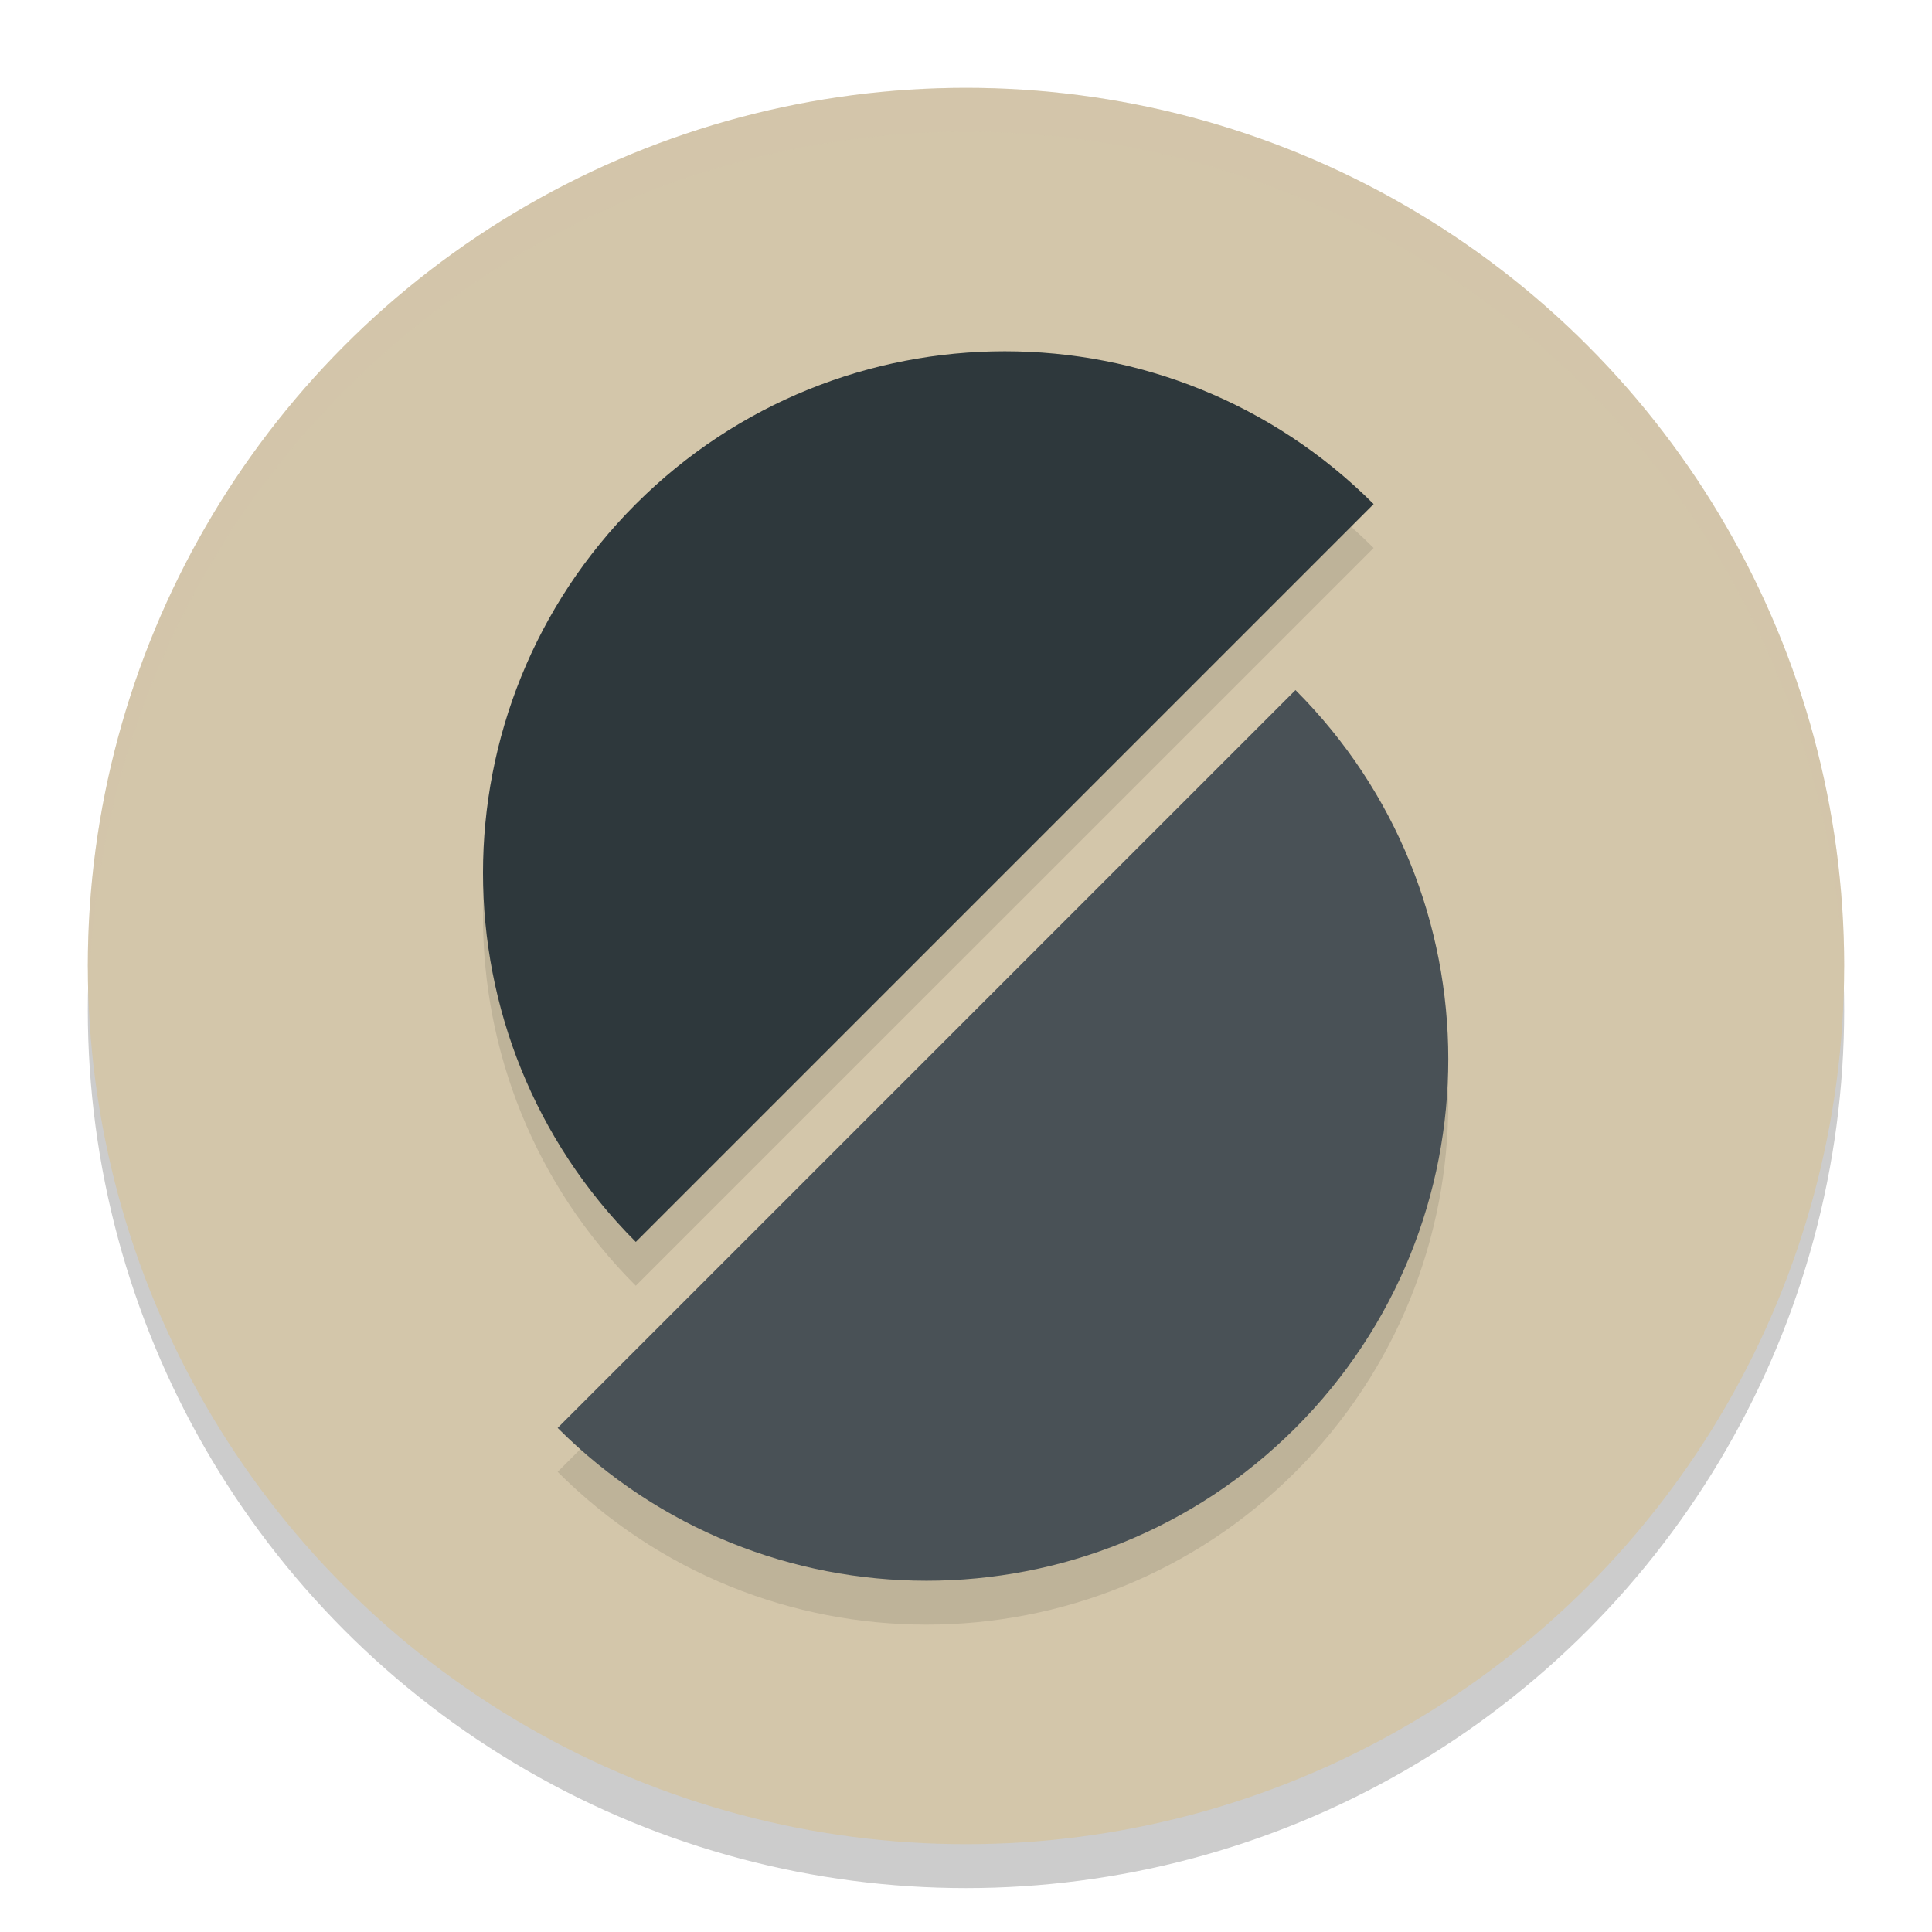 <svg xmlns="http://www.w3.org/2000/svg" width="22" height="22" version="1.1">
 <circle style="opacity:0.2" cx="11" cy="11.5" r="10"/>
 <circle style="fill:#d3c6aa" cx="11" cy="11" r="10"/>
 <path style="opacity:0.1" d="m 11.441,4.5 c -1.52,0 -3.041,0.58 -4.201,1.74 -2.32,2.32 -2.32,6.081 0,8.401 L 15.642,6.24 C 14.481,5.08 12.962,4.5 11.441,4.5 Z M 14.752,8.358 6.35,16.76 c 2.32,2.32 6.082,2.32 8.402,0 2.32,-2.32 2.32,-6.081 0,-8.401 z"/>
 <path fill="#2e383c" d="m 15.642,5.74 c -2.32,-2.32 -6.081,-2.32 -8.402,0 -2.32,2.32 -2.32,6.081 0,8.402 z"/>
 <path fill="#495156" d="m 6.35,16.26 c 2.32,2.32 6.081,2.32 8.402,0 2.32,-2.32 2.32,-6.081 0,-8.402"/>
 <path style="opacity:0.2;fill:#d3c6aa" d="M 11,1 A 10,10 0 0 0 1,11 10,10 0 0 0 1.018,11.25 10,10 0 0 1 11,1.5 10,10 0 0 1 20.991,11.125 10,10 0 0 0 21,11 10,10 0 0 0 11,1 Z"/>
</svg>
